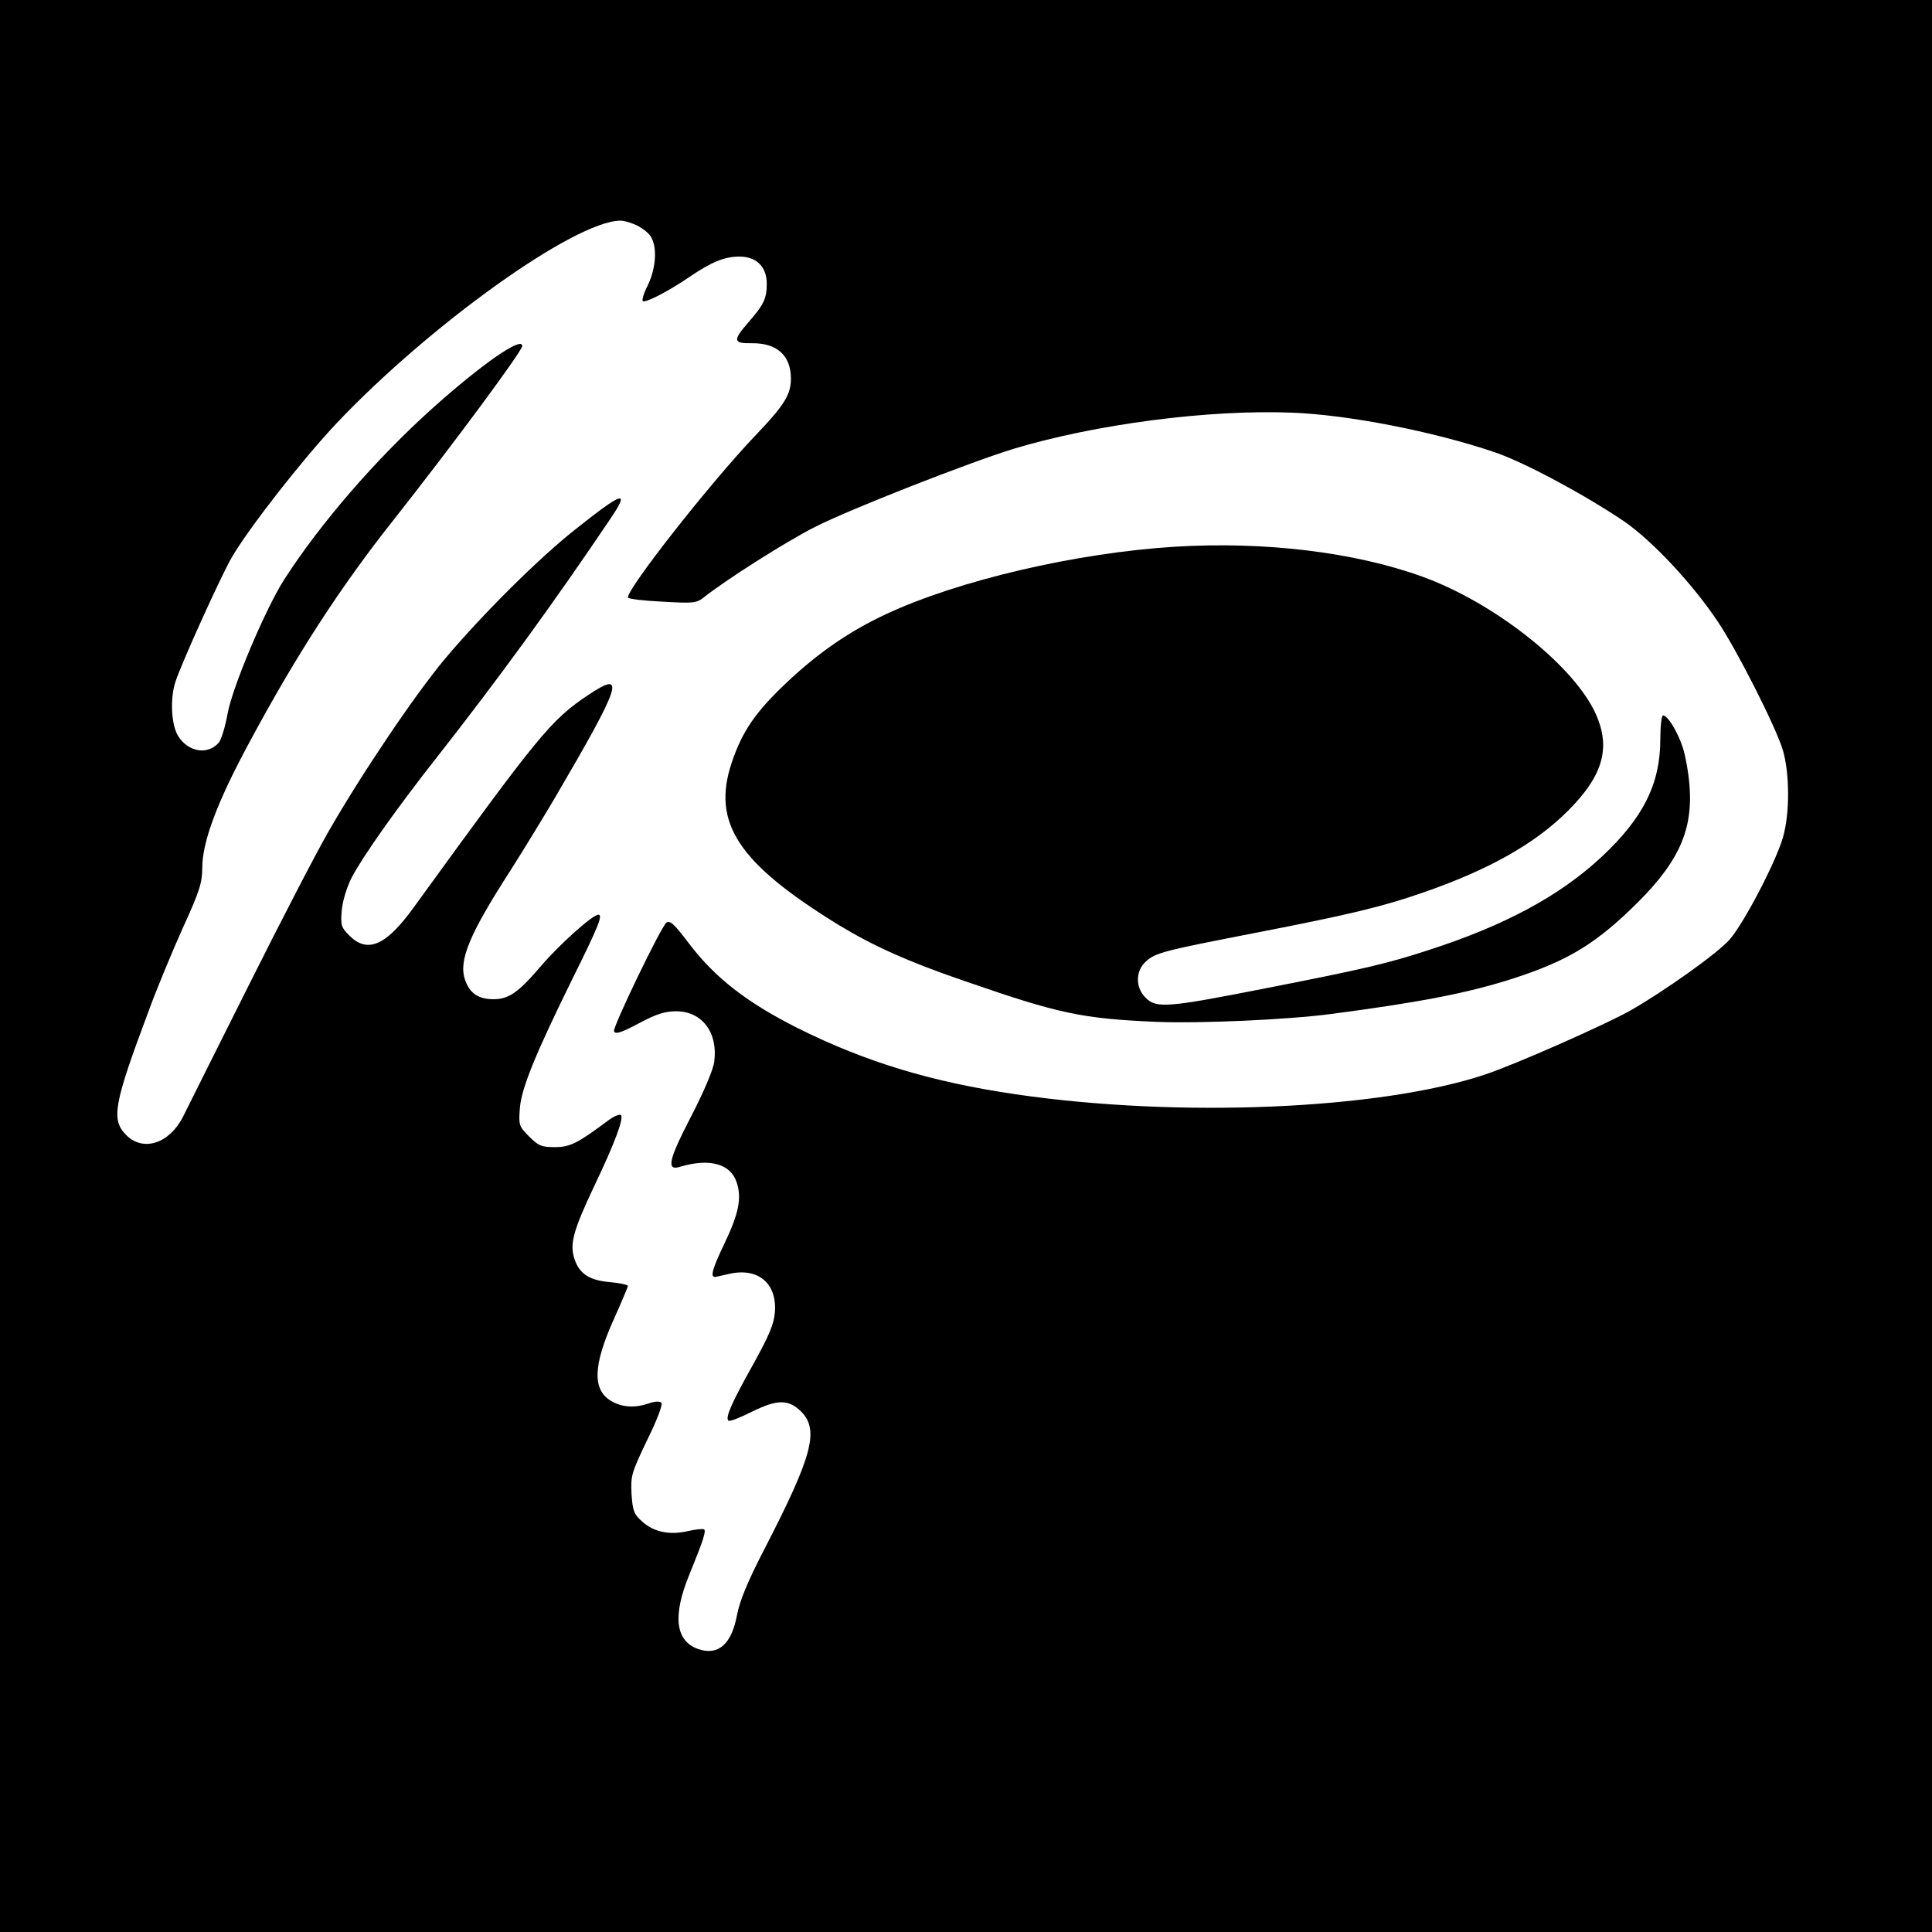 <?xml version="1.0" standalone="no"?>
<!DOCTYPE svg PUBLIC "-//W3C//DTD SVG 20010904//EN"
 "http://www.w3.org/TR/2001/REC-SVG-20010904/DTD/svg10.dtd">
<svg version="1.0" xmlns="http://www.w3.org/2000/svg"
 width="640pt" height="640pt" viewBox="0 0 640 640"
 preserveAspectRatio="xMidYMid meet">
<g transform="translate(0,640) scale(0.1,-0.1)"
fill="#000000" stroke="none">
<path d="M0 3200 l0 -3200 3200 0 3200 0 0 3200 0 3200 -3200 0 -3200 0 0
-3200z m2104 2456 c18 -8 41 -24 50 -37 24 -34 20 -105 -8 -164 -14 -27 -21
-51 -16 -53 12 -4 84 33 153 80 75 51 117 68 167 68 56 0 90 -34 90 -90 0 -49
-10 -70 -62 -129 -51 -59 -49 -69 12 -68 84 1 130 -40 130 -118 0 -52 -22 -88
-119 -189 -151 -159 -421 -503 -421 -535 0 -5 51 -11 113 -14 102 -6 114 -5
137 13 74 59 274 186 369 234 113 58 514 215 661 260 271 81 644 130 920 119
186 -7 468 -62 671 -131 96 -32 299 -141 429 -229 94 -65 227 -207 311 -333
66 -99 192 -349 215 -425 23 -79 23 -211 0 -290 -25 -84 -128 -281 -176 -337
-39 -45 -216 -171 -330 -236 -86 -48 -380 -178 -479 -211 -349 -117 -1017
-145 -1556 -66 -281 41 -499 108 -720 218 -168 84 -276 167 -363 282 -50 66
-62 76 -74 69 -17 -11 -179 -347 -174 -360 4 -11 22 -6 82 26 58 31 87 40 124
40 86 0 139 -71 126 -167 -3 -26 -35 -101 -77 -182 -74 -143 -83 -181 -36
-166 97 29 167 10 187 -51 18 -52 7 -104 -39 -201 -40 -83 -49 -113 -33 -113
4 0 25 5 47 10 95 22 159 -30 152 -126 -3 -39 -18 -76 -70 -170 -74 -132 -95
-180 -84 -190 4 -4 39 10 79 30 83 41 120 41 162 0 60 -61 38 -146 -121 -454
-57 -110 -83 -174 -92 -222 -18 -95 -62 -133 -127 -111 -77 26 -87 110 -30
248 46 113 56 144 48 149 -4 2 -28 0 -53 -6 -61 -14 -113 -3 -151 31 -28 25
-32 35 -36 92 -3 61 0 70 52 179 34 69 52 118 47 123 -6 6 -22 5 -42 -2 -47
-16 -90 -13 -126 9 -61 37 -58 118 10 269 26 58 47 108 47 111 0 4 -27 10 -61
13 -70 6 -103 30 -118 83 -13 47 0 92 67 234 69 144 99 226 89 236 -4 4 -22
-3 -40 -16 -103 -77 -128 -90 -179 -90 -44 0 -54 4 -85 35 -34 34 -35 38 -31
93 5 67 52 181 173 427 88 177 103 215 87 215 -19 0 -132 -102 -189 -169 -75
-88 -107 -111 -158 -111 -51 0 -80 20 -95 66 -21 63 16 151 150 359 42 66 108
174 147 240 223 381 238 427 112 343 -124 -83 -161 -128 -580 -706 -90 -124
-151 -151 -211 -92 -28 28 -30 35 -26 84 3 31 16 75 32 107 38 73 152 234 286
404 200 255 384 507 573 788 65 96 41 89 -115 -35 -121 -95 -307 -280 -432
-428 -100 -119 -278 -383 -388 -575 -41 -71 -161 -303 -267 -515 -106 -212
-203 -405 -215 -430 -45 -88 -131 -116 -187 -61 -52 52 -43 101 73 411 27 74
79 199 114 277 55 120 64 149 64 198 0 86 49 217 153 410 158 295 305 521 481
743 197 250 426 559 426 576 0 33 -134 -60 -298 -207 -186 -167 -372 -382
-490 -566 -62 -96 -173 -359 -188 -445 -8 -44 -21 -87 -30 -97 -37 -41 -101
-30 -134 23 -23 38 -27 124 -9 179 20 62 152 353 187 413 58 99 234 324 347
444 309 326 785 667 938 671 10 1 33 -5 51 -13z"/>
<path d="M3893 4589 c-326 -20 -718 -111 -959 -224 -120 -56 -223 -127 -327
-225 -104 -98 -148 -162 -183 -266 -67 -200 21 -333 354 -538 114 -69 228
-121 415 -185 317 -110 390 -125 637 -136 144 -6 435 7 579 26 297 39 458 70
611 120 167 55 256 107 378 223 157 149 210 257 199 410 -3 44 -14 104 -23
131 -18 54 -50 105 -65 105 -5 0 -9 -36 -9 -79 0 -147 -56 -260 -194 -389
-138 -129 -321 -228 -576 -310 -134 -44 -217 -63 -538 -126 -325 -64 -362 -67
-397 -31 -34 33 -34 88 0 119 32 30 56 36 365 96 308 60 419 86 556 134 219
76 370 162 478 270 120 120 145 215 86 334 -80 158 -336 358 -569 442 -224 81
-521 117 -818 99z"/>
</g>
</svg>
